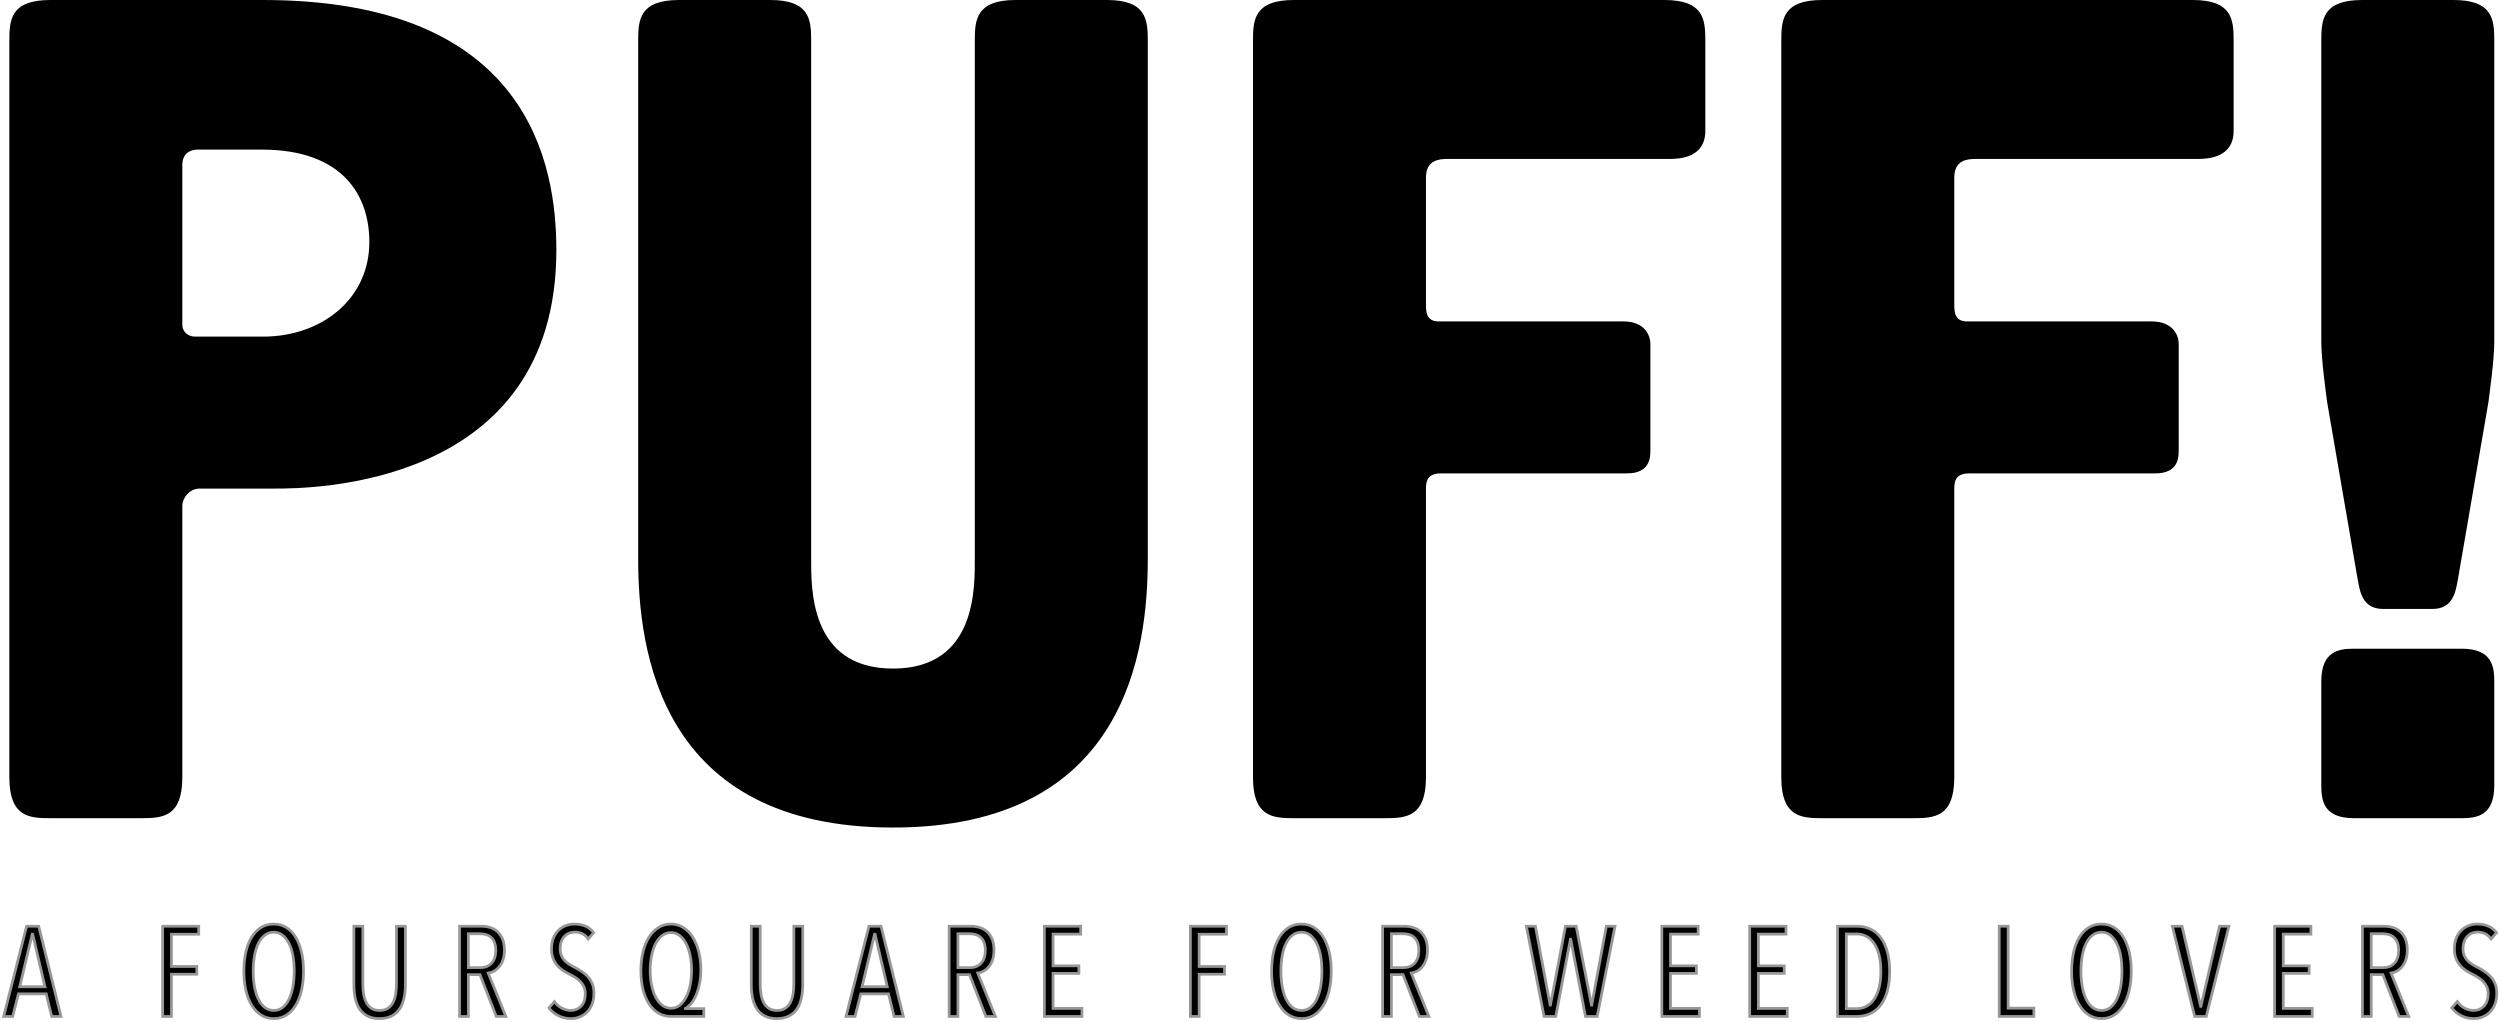 <?xml version="1.0" encoding="UTF-8" standalone="no"?>
<svg width="903px" height="369px" viewBox="0 0 903 369" version="1.1" xmlns="http://www.w3.org/2000/svg" xmlns:xlink="http://www.w3.org/1999/xlink" xmlns:sketch="http://www.bohemiancoding.com/sketch/ns">
    <!-- Generator: Sketch 3.3 (11970) - http://www.bohemiancoding.com/sketch -->
    <title>PUFF! Logo</title>
    <desc>Created with Sketch.</desc>
    <defs></defs>
    <g id="Website" stroke="none" stroke-width="1" fill="none" fill-rule="evenodd" sketch:type="MSPage">
        <g id="Desktop-HD" sketch:type="MSArtboardGroup" transform="translate(-76, -80)" fill="#000000">
            <g id="PUFF!-Logo" sketch:type="MSLayerGroup" transform="translate(77, 80)">
                <path d="M17.151,0 C2.797,0 2.375,7.177 2.375,14.776 L2.375,280.751 C2.375,295.105 9.552,295.528 17.151,295.528 L50.081,295.528 C57.681,295.528 64.858,295.105 64.858,280.751 L64.858,182.805 C64.858,179.85 67.391,176.472 71.19,176.472 L98.21,176.472 C110.453,176.472 199.956,176.472 199.956,90.347 C199.956,59.528 190.246,0 93.988,0 L17.151,0 Z M69.502,121.588 C66.546,121.588 64.858,119.478 64.858,117.367 L64.858,59.528 C64.858,55.728 67.391,54.039 70.346,54.039 L93.566,54.039 C123.119,54.039 132.407,70.927 132.407,87.392 C132.407,108.079 115.097,121.588 93.988,121.588 L69.502,121.588 Z M229.509,201.803 C229.509,234.733 237.108,298.905 321.544,298.905 C405.981,298.905 413.58,234.733 413.58,201.803 L413.58,14.776 C413.58,7.177 413.158,0 398.804,0 L365.874,0 C351.519,0 351.097,7.177 351.097,14.776 L351.097,201.381 C351.097,211.935 351.942,241.488 321.544,241.488 C291.147,241.488 291.992,211.935 291.992,201.381 L291.992,14.776 C291.992,7.177 291.569,0 277.215,0 L244.285,0 C229.931,0 229.509,7.177 229.509,14.776 L229.509,201.803 Z M451.577,280.751 C451.577,295.105 458.754,295.528 466.353,295.528 L499.283,295.528 C506.882,295.528 514.06,295.105 514.06,280.751 L514.06,178.161 C514.06,174.783 513.637,170.984 519.548,170.984 L586.675,170.984 C595.119,170.984 595.119,165.073 595.119,162.54 L595.119,124.122 C595.119,121.588 593.43,116.1 585.408,116.1 L518.704,116.1 C513.637,116.1 514.06,111.878 514.06,108.501 L514.06,64.172 C514.06,57.839 518.704,57.417 521.659,57.417 L601.873,57.417 C605.673,57.417 614.961,56.995 614.961,47.284 L614.961,14.776 C614.961,7.177 614.539,0 600.185,0 L466.353,0 C451.999,0 451.577,7.177 451.577,14.776 L451.577,280.751 Z M642.403,280.751 C642.403,295.105 649.58,295.528 657.179,295.528 L690.11,295.528 C697.709,295.528 704.886,295.105 704.886,280.751 L704.886,178.161 C704.886,174.783 704.464,170.984 710.374,170.984 L777.501,170.984 C785.945,170.984 785.945,165.073 785.945,162.54 L785.945,124.122 C785.945,121.588 784.256,116.1 776.235,116.1 L709.53,116.1 C704.464,116.1 704.886,111.878 704.886,108.501 L704.886,64.172 C704.886,57.839 709.53,57.417 712.485,57.417 L792.7,57.417 C796.499,57.417 805.787,56.995 805.787,47.284 L805.787,14.776 C805.787,7.177 805.365,0 791.011,0 L657.179,0 C642.825,0 642.403,7.177 642.403,14.776 L642.403,280.751 Z M877.558,219.957 C885.158,219.957 886.002,213.624 886.846,208.98 L897.823,145.231 C898.245,141.853 899.934,130.032 899.934,123.277 L899.934,14.776 C899.934,7.177 899.512,0 885.158,0 L852.228,0 C837.873,0 837.451,7.177 837.451,14.776 L837.451,123.277 C837.451,130.032 839.14,141.853 839.562,145.231 L850.539,208.98 C851.383,213.624 852.228,219.957 859.827,219.957 L877.558,219.957 Z M899.934,246.132 C899.934,240.644 899.09,234.311 888.113,234.311 L849.272,234.311 C843.784,234.311 837.451,235.156 837.451,246.132 L837.451,283.706 C837.451,289.195 838.296,295.528 849.272,295.528 L888.113,295.528 C893.601,295.528 899.934,294.683 899.934,283.706 L899.934,246.132 Z" id="PUFF!" sketch:type="MSShapeGroup"></path>
                <path d="M17.671,367.131 L15.693,358.986 L5.66,358.986 L3.59,367.131 L0.322,367.131 L8.606,334.55 L12.977,334.55 L21.031,367.131 L17.671,367.131 Z M10.815,337.449 L10.63,337.449 L6.121,356.409 L15.232,356.409 L10.815,337.449 Z M60.929,337.449 L60.929,349.092 L70.087,349.092 L70.087,351.899 L60.929,351.899 L60.929,367.131 L57.754,367.131 L57.754,334.55 L70.777,334.55 L70.777,337.449 L60.929,337.449 Z M108.628,350.795 C108.628,353.341 108.382,355.665 107.891,357.766 C107.4,359.868 106.695,361.67 105.774,363.174 C104.854,364.677 103.734,365.843 102.415,366.671 C101.096,367.5 99.592,367.914 97.905,367.914 C96.218,367.914 94.707,367.5 93.372,366.671 C92.038,365.843 90.902,364.677 89.967,363.174 C89.031,361.67 88.318,359.868 87.827,357.766 C87.336,355.665 87.09,353.341 87.09,350.795 C87.09,348.279 87.328,345.97 87.804,343.869 C88.279,341.767 88.977,339.972 89.898,338.484 C90.818,336.996 91.946,335.838 93.28,335.01 C94.615,334.182 96.156,333.767 97.905,333.767 C99.592,333.767 101.096,334.182 102.415,335.01 C103.734,335.838 104.854,336.996 105.774,338.484 C106.695,339.972 107.4,341.767 107.891,343.869 C108.382,345.97 108.628,348.279 108.628,350.795 L108.628,350.795 Z M105.268,350.795 C105.268,348.831 105.115,346.99 104.808,345.272 C104.501,343.554 104.033,342.066 103.404,340.808 C102.775,339.55 102.001,338.553 101.08,337.817 C100.16,337.081 99.102,336.713 97.905,336.713 C96.647,336.713 95.55,337.081 94.615,337.817 C93.679,338.553 92.904,339.55 92.291,340.808 C91.677,342.066 91.217,343.554 90.91,345.272 C90.603,346.99 90.45,348.831 90.45,350.795 C90.45,352.758 90.603,354.599 90.91,356.317 C91.217,358.035 91.677,359.538 92.291,360.827 C92.904,362.115 93.679,363.128 94.615,363.864 C95.55,364.6 96.647,364.968 97.905,364.968 C99.132,364.968 100.206,364.6 101.126,363.864 C102.047,363.128 102.814,362.115 103.427,360.827 C104.041,359.538 104.501,358.035 104.808,356.317 C105.115,354.599 105.268,352.758 105.268,350.795 L105.268,350.795 Z M145.42,355.719 C145.42,357.406 145.259,358.994 144.936,360.482 C144.614,361.97 144.093,363.266 143.372,364.37 C142.651,365.475 141.692,366.341 140.496,366.97 C139.299,367.599 137.826,367.914 136.078,367.914 C134.329,367.914 132.864,367.599 131.683,366.97 C130.502,366.341 129.551,365.475 128.83,364.37 C128.109,363.266 127.595,361.97 127.288,360.482 C126.981,358.994 126.828,357.406 126.828,355.719 L126.828,334.55 L130.049,334.55 L130.049,355.304 C130.049,356.501 130.134,357.682 130.302,358.848 C130.471,360.014 130.778,361.049 131.223,361.954 C131.668,362.859 132.281,363.588 133.063,364.14 C133.846,364.692 134.866,364.968 136.124,364.968 C137.351,364.968 138.363,364.692 139.161,364.14 C139.959,363.588 140.58,362.859 141.025,361.954 C141.47,361.049 141.776,360.021 141.945,358.871 C142.114,357.72 142.198,356.532 142.198,355.304 L142.198,334.55 L145.42,334.55 L145.42,355.719 Z M178.254,367.131 L172.364,352.037 L168.176,352.037 L168.176,367.131 L165,367.131 L165,334.55 L172.824,334.55 C173.898,334.55 174.933,334.695 175.93,334.987 C176.927,335.278 177.817,335.762 178.599,336.437 C179.381,337.111 180.01,338.001 180.486,339.106 C180.961,340.21 181.199,341.56 181.199,343.155 C181.199,344.536 181.023,345.725 180.67,346.722 C180.317,347.719 179.857,348.555 179.289,349.23 C178.722,349.905 178.093,350.426 177.403,350.795 C176.712,351.163 176.03,351.393 175.355,351.485 L181.705,367.131 L178.254,367.131 Z M178.07,343.293 C178.07,342.128 177.909,341.154 177.587,340.371 C177.265,339.589 176.835,338.968 176.298,338.507 C175.761,338.047 175.148,337.725 174.457,337.541 C173.767,337.357 173.054,337.265 172.318,337.265 L168.176,337.265 L168.176,349.506 L172.456,349.506 C174.204,349.506 175.577,348.961 176.574,347.872 C177.571,346.783 178.07,345.257 178.07,343.293 L178.07,343.293 Z M213.527,358.802 C213.527,360.244 213.313,361.525 212.883,362.644 C212.454,363.764 211.863,364.715 211.111,365.498 C210.36,366.28 209.478,366.878 208.465,367.292 C207.453,367.707 206.379,367.914 205.244,367.914 C203.587,367.914 202.061,367.561 200.665,366.855 C199.269,366.15 198.142,365.214 197.283,364.048 L199.261,361.793 C199.967,362.806 200.857,363.588 201.931,364.14 C203.004,364.692 204.094,364.968 205.198,364.968 C206.671,364.968 207.905,364.447 208.903,363.404 C209.9,362.361 210.398,360.873 210.398,358.94 C210.398,358.02 210.245,357.207 209.938,356.501 C209.631,355.795 209.217,355.166 208.695,354.614 C208.174,354.062 207.583,353.571 206.924,353.142 C206.264,352.712 205.566,352.313 204.83,351.945 C203.94,351.516 203.096,351.032 202.299,350.495 C201.501,349.959 200.803,349.337 200.205,348.632 C199.607,347.926 199.123,347.09 198.755,346.124 C198.387,345.157 198.203,344.03 198.203,342.741 C198.203,341.238 198.433,339.926 198.893,338.807 C199.354,337.687 199.975,336.751 200.757,335.999 C201.539,335.248 202.421,334.688 203.403,334.32 C204.385,333.951 205.413,333.767 206.487,333.767 C207.959,333.767 209.286,334.021 210.467,334.527 C211.648,335.033 212.638,335.823 213.435,336.897 L211.457,339.152 C210.843,338.262 210.122,337.625 209.294,337.242 C208.465,336.858 207.56,336.667 206.579,336.667 C205.934,336.667 205.298,336.782 204.669,337.012 C204.04,337.242 203.48,337.602 202.989,338.093 C202.498,338.584 202.099,339.213 201.793,339.98 C201.486,340.747 201.332,341.652 201.332,342.695 C201.332,343.616 201.47,344.413 201.747,345.088 C202.023,345.763 202.398,346.361 202.874,346.883 C203.35,347.404 203.902,347.865 204.531,348.263 C205.16,348.662 205.812,349.03 206.487,349.368 C207.346,349.797 208.197,350.288 209.041,350.841 C209.884,351.393 210.644,352.037 211.319,352.773 C211.993,353.51 212.53,354.369 212.929,355.35 C213.328,356.332 213.527,357.483 213.527,358.802 L213.527,358.802 Z M241.254,367.131 C239.658,367.131 238.201,366.748 236.882,365.981 C235.563,365.214 234.428,364.109 233.476,362.668 C232.525,361.226 231.789,359.485 231.268,357.444 C230.746,355.404 230.485,353.111 230.485,350.564 C230.485,348.079 230.746,345.801 231.268,343.731 C231.789,341.66 232.525,339.888 233.476,338.415 C234.428,336.943 235.57,335.8 236.905,334.987 C238.239,334.174 239.72,333.767 241.346,333.767 C242.972,333.767 244.452,334.182 245.787,335.01 C247.121,335.838 248.256,336.989 249.192,338.461 C250.128,339.934 250.856,341.698 251.378,343.754 C251.9,345.809 252.16,348.049 252.16,350.472 C252.16,352.006 252.022,353.51 251.746,354.982 C251.47,356.455 251.087,357.805 250.596,359.032 C250.105,360.259 249.514,361.325 248.824,362.23 C248.134,363.135 247.39,363.803 246.592,364.232 L246.592,364.324 L253.219,364.324 L253.219,367.131 L241.254,367.131 Z M248.801,350.564 C248.801,348.662 248.632,346.875 248.295,345.203 C247.957,343.531 247.466,342.074 246.822,340.831 C246.178,339.589 245.395,338.615 244.475,337.909 C243.555,337.204 242.512,336.851 241.346,336.851 C240.18,336.851 239.129,337.204 238.193,337.909 C237.258,338.615 236.468,339.581 235.823,340.808 C235.179,342.036 234.688,343.485 234.351,345.157 C234.013,346.829 233.845,348.632 233.845,350.564 C233.845,352.467 234.021,354.246 234.374,355.903 C234.727,357.559 235.225,359.001 235.869,360.228 C236.514,361.456 237.304,362.422 238.239,363.128 C239.175,363.833 240.226,364.186 241.392,364.186 C242.588,364.186 243.647,363.81 244.567,363.059 C245.488,362.307 246.262,361.302 246.891,360.044 C247.52,358.787 247.996,357.337 248.318,355.696 C248.64,354.054 248.801,352.344 248.801,350.564 L248.801,350.564 Z M288.952,355.719 C288.952,357.406 288.791,358.994 288.469,360.482 C288.147,361.97 287.626,363.266 286.905,364.37 C286.184,365.475 285.225,366.341 284.028,366.97 C282.832,367.599 281.359,367.914 279.61,367.914 C277.862,367.914 276.397,367.599 275.216,366.97 C274.034,366.341 273.083,365.475 272.362,364.37 C271.641,363.266 271.128,361.97 270.821,360.482 C270.514,358.994 270.361,357.406 270.361,355.719 L270.361,334.55 L273.582,334.55 L273.582,355.304 C273.582,356.501 273.666,357.682 273.835,358.848 C274.004,360.014 274.311,361.049 274.755,361.954 C275.2,362.859 275.814,363.588 276.596,364.14 C277.379,364.692 278.399,364.968 279.656,364.968 C280.884,364.968 281.896,364.692 282.694,364.14 C283.491,363.588 284.113,362.859 284.558,361.954 C285.002,361.049 285.309,360.021 285.478,358.871 C285.647,357.72 285.731,356.532 285.731,355.304 L285.731,334.55 L288.952,334.55 L288.952,355.719 Z M321.925,367.131 L319.946,358.986 L309.914,358.986 L307.843,367.131 L304.576,367.131 L312.859,334.55 L317.231,334.55 L325.284,367.131 L321.925,367.131 Z M315.068,337.449 L314.884,337.449 L310.374,356.409 L319.486,356.409 L315.068,337.449 Z M355.081,367.131 L349.191,352.037 L345.003,352.037 L345.003,367.131 L341.828,367.131 L341.828,334.55 L349.651,334.55 C350.725,334.55 351.76,334.695 352.757,334.987 C353.755,335.278 354.644,335.762 355.427,336.437 C356.209,337.111 356.838,338.001 357.313,339.106 C357.789,340.21 358.027,341.56 358.027,343.155 C358.027,344.536 357.85,345.725 357.497,346.722 C357.145,347.719 356.684,348.555 356.117,349.23 C355.549,349.905 354.92,350.426 354.23,350.795 C353.54,351.163 352.857,351.393 352.182,351.485 L358.533,367.131 L355.081,367.131 Z M354.897,343.293 C354.897,342.128 354.736,341.154 354.414,340.371 C354.092,339.589 353.663,338.968 353.126,338.507 C352.589,338.047 351.975,337.725 351.285,337.541 C350.595,337.357 349.881,337.265 349.145,337.265 L345.003,337.265 L345.003,349.506 L349.283,349.506 C351.032,349.506 352.405,348.961 353.402,347.872 C354.399,346.783 354.897,345.257 354.897,343.293 L354.897,343.293 Z M376.227,367.131 L376.227,334.55 L389.342,334.55 L389.342,337.403 L379.356,337.403 L379.356,348.862 L388.698,348.862 L388.698,351.577 L379.356,351.577 L379.356,364.232 L389.803,364.232 L389.803,367.131 L376.227,367.131 Z M432.14,337.449 L432.14,349.092 L441.298,349.092 L441.298,351.899 L432.14,351.899 L432.14,367.131 L428.964,367.131 L428.964,334.55 L441.988,334.55 L441.988,337.449 L432.14,337.449 Z M479.838,350.795 C479.838,353.341 479.593,355.665 479.102,357.766 C478.611,359.868 477.906,361.67 476.985,363.174 C476.065,364.677 474.945,365.843 473.626,366.671 C472.307,367.5 470.803,367.914 469.116,367.914 C467.429,367.914 465.918,367.5 464.583,366.671 C463.248,365.843 462.113,364.677 461.178,363.174 C460.242,361.67 459.529,359.868 459.038,357.766 C458.547,355.665 458.301,353.341 458.301,350.795 C458.301,348.279 458.539,345.97 459.015,343.869 C459.49,341.767 460.188,339.972 461.109,338.484 C462.029,336.996 463.156,335.838 464.491,335.01 C465.826,334.182 467.367,333.767 469.116,333.767 C470.803,333.767 472.307,334.182 473.626,335.01 C474.945,335.838 476.065,336.996 476.985,338.484 C477.906,339.972 478.611,341.767 479.102,343.869 C479.593,345.97 479.838,348.279 479.838,350.795 L479.838,350.795 Z M476.479,350.795 C476.479,348.831 476.326,346.99 476.019,345.272 C475.712,343.554 475.244,342.066 474.615,340.808 C473.986,339.55 473.212,338.553 472.291,337.817 C471.371,337.081 470.312,336.713 469.116,336.713 C467.858,336.713 466.761,337.081 465.826,337.817 C464.89,338.553 464.115,339.55 463.502,340.808 C462.888,342.066 462.428,343.554 462.121,345.272 C461.814,346.99 461.661,348.831 461.661,350.795 C461.661,352.758 461.814,354.599 462.121,356.317 C462.428,358.035 462.888,359.538 463.502,360.827 C464.115,362.115 464.89,363.128 465.826,363.864 C466.761,364.6 467.858,364.968 469.116,364.968 C470.343,364.968 471.417,364.6 472.337,363.864 C473.258,363.128 474.025,362.115 474.638,360.827 C475.252,359.538 475.712,358.035 476.019,356.317 C476.326,354.599 476.479,352.758 476.479,350.795 L476.479,350.795 Z M511.66,367.131 L505.77,352.037 L501.582,352.037 L501.582,367.131 L498.407,367.131 L498.407,334.55 L506.23,334.55 C507.304,334.55 508.339,334.695 509.336,334.987 C510.333,335.278 511.223,335.762 512.006,336.437 C512.788,337.111 513.417,338.001 513.892,339.106 C514.368,340.21 514.606,341.56 514.606,343.155 C514.606,344.536 514.429,345.725 514.076,346.722 C513.724,347.719 513.263,348.555 512.696,349.23 C512.128,349.905 511.499,350.426 510.809,350.795 C510.119,351.163 509.436,351.393 508.761,351.485 L515.112,367.131 L511.66,367.131 Z M511.476,343.293 C511.476,342.128 511.315,341.154 510.993,340.371 C510.671,339.589 510.241,338.968 509.705,338.507 C509.168,338.047 508.554,337.725 507.864,337.541 C507.173,337.357 506.46,337.265 505.724,337.265 L501.582,337.265 L501.582,349.506 L505.862,349.506 C507.611,349.506 508.984,348.961 509.981,347.872 C510.978,346.783 511.476,345.257 511.476,343.293 L511.476,343.293 Z M575.903,367.131 L571.669,367.131 L566.331,339.244 L566.239,339.244 L560.946,367.131 L556.713,367.131 L550.316,334.55 L553.583,334.55 L558.922,363.036 L559.014,363.036 L564.444,334.55 L568.309,334.55 L573.832,363.036 L573.924,363.036 L579.216,334.55 L582.345,334.55 L575.903,367.131 Z M599.257,367.131 L599.257,334.55 L612.373,334.55 L612.373,337.403 L602.386,337.403 L602.386,348.862 L611.728,348.862 L611.728,351.577 L602.386,351.577 L602.386,364.232 L612.833,364.232 L612.833,367.131 L599.257,367.131 Z M630.987,367.131 L630.987,334.55 L644.103,334.55 L644.103,337.403 L634.116,337.403 L634.116,348.862 L643.458,348.862 L643.458,351.577 L634.116,351.577 L634.116,364.232 L644.563,364.232 L644.563,367.131 L630.987,367.131 Z M681.539,350.887 C681.539,353.556 681.263,355.903 680.711,357.928 C680.158,359.952 679.361,361.647 678.318,363.013 C677.274,364.378 676.024,365.406 674.567,366.096 C673.11,366.786 671.491,367.131 669.712,367.131 L662.717,367.131 L662.717,334.55 L669.758,334.55 C671.537,334.55 673.156,334.895 674.613,335.585 C676.07,336.275 677.313,337.311 678.341,338.691 C679.368,340.072 680.158,341.782 680.711,343.823 C681.263,345.863 681.539,348.217 681.539,350.887 L681.539,350.887 Z M678.364,350.887 C678.364,348.586 678.141,346.584 677.696,344.881 C677.251,343.178 676.638,341.775 675.856,340.67 C675.073,339.566 674.153,338.737 673.094,338.185 C672.036,337.633 670.893,337.357 669.666,337.357 L665.892,337.357 L665.892,364.324 L669.666,364.324 C670.893,364.324 672.036,364.048 673.094,363.496 C674.153,362.944 675.073,362.115 675.856,361.011 C676.638,359.906 677.251,358.51 677.696,356.823 C678.141,355.136 678.364,353.157 678.364,350.887 L678.364,350.887 Z M721.115,367.131 L721.115,334.55 L724.336,334.55 L724.336,364.14 L733.632,364.14 L733.632,367.131 L721.115,367.131 Z M768.813,350.795 C768.813,353.341 768.568,355.665 768.077,357.766 C767.586,359.868 766.881,361.67 765.96,363.174 C765.04,364.677 763.92,365.843 762.601,366.671 C761.282,367.5 759.778,367.914 758.091,367.914 C756.404,367.914 754.893,367.5 753.558,366.671 C752.224,365.843 751.088,364.677 750.153,363.174 C749.217,361.67 748.504,359.868 748.013,357.766 C747.522,355.665 747.276,353.341 747.276,350.795 C747.276,348.279 747.514,345.97 747.99,343.869 C748.465,341.767 749.163,339.972 750.084,338.484 C751.004,336.996 752.131,335.838 753.466,335.01 C754.801,334.182 756.342,333.767 758.091,333.767 C759.778,333.767 761.282,334.182 762.601,335.01 C763.92,335.838 765.04,336.996 765.96,338.484 C766.881,339.972 767.586,341.767 768.077,343.869 C768.568,345.97 768.813,348.279 768.813,350.795 L768.813,350.795 Z M765.454,350.795 C765.454,348.831 765.301,346.99 764.994,345.272 C764.687,343.554 764.219,342.066 763.59,340.808 C762.961,339.55 762.187,338.553 761.266,337.817 C760.346,337.081 759.287,336.713 758.091,336.713 C756.833,336.713 755.736,337.081 754.801,337.817 C753.865,338.553 753.09,339.55 752.477,340.808 C751.863,342.066 751.403,343.554 751.096,345.272 C750.789,346.99 750.636,348.831 750.636,350.795 C750.636,352.758 750.789,354.599 751.096,356.317 C751.403,358.035 751.863,359.538 752.477,360.827 C753.09,362.115 753.865,363.128 754.801,363.864 C755.736,364.6 756.833,364.968 758.091,364.968 C759.318,364.968 760.392,364.6 761.312,363.864 C762.233,363.128 763,362.115 763.613,360.827 C764.227,359.538 764.687,358.035 764.994,356.317 C765.301,354.599 765.454,352.758 765.454,350.795 L765.454,350.795 Z M795.895,367.131 L791.708,367.131 L783.654,334.55 L787.152,334.55 L793.871,363.496 L793.963,363.496 L800.681,334.55 L804.087,334.55 L795.895,367.131 Z M820.584,367.131 L820.584,334.55 L833.7,334.55 L833.7,337.403 L823.714,337.403 L823.714,348.862 L833.056,348.862 L833.056,351.577 L823.714,351.577 L823.714,364.232 L834.16,364.232 L834.16,367.131 L820.584,367.131 Z M865.568,367.131 L859.678,352.037 L855.49,352.037 L855.49,367.131 L852.314,367.131 L852.314,334.55 L860.138,334.55 C861.212,334.55 862.247,334.695 863.244,334.987 C864.241,335.278 865.131,335.762 865.913,336.437 C866.695,337.111 867.324,338.001 867.8,339.106 C868.275,340.21 868.513,341.56 868.513,343.155 C868.513,344.536 868.337,345.725 867.984,346.722 C867.631,347.719 867.171,348.555 866.603,349.23 C866.036,349.905 865.407,350.426 864.717,350.795 C864.026,351.163 863.344,351.393 862.669,351.485 L869.019,367.131 L865.568,367.131 Z M865.384,343.293 C865.384,342.128 865.223,341.154 864.901,340.371 C864.579,339.589 864.149,338.968 863.612,338.507 C863.075,338.047 862.462,337.725 861.771,337.541 C861.081,337.357 860.368,337.265 859.632,337.265 L855.49,337.265 L855.49,349.506 L859.77,349.506 C861.518,349.506 862.891,348.961 863.888,347.872 C864.885,346.783 865.384,345.257 865.384,343.293 L865.384,343.293 Z M900.841,358.802 C900.841,360.244 900.627,361.525 900.197,362.644 C899.768,363.764 899.177,364.715 898.425,365.498 C897.674,366.28 896.792,366.878 895.779,367.292 C894.767,367.707 893.693,367.914 892.558,367.914 C890.901,367.914 889.375,367.561 887.979,366.855 C886.583,366.15 885.456,365.214 884.597,364.048 L886.575,361.793 C887.281,362.806 888.171,363.588 889.245,364.14 C890.318,364.692 891.407,364.968 892.512,364.968 C893.985,364.968 895.219,364.447 896.217,363.404 C897.214,362.361 897.712,360.873 897.712,358.94 C897.712,358.02 897.559,357.207 897.252,356.501 C896.945,355.795 896.531,355.166 896.009,354.614 C895.488,354.062 894.897,353.571 894.238,353.142 C893.578,352.712 892.88,352.313 892.144,351.945 C891.254,351.516 890.41,351.032 889.613,350.495 C888.815,349.959 888.117,349.337 887.519,348.632 C886.921,347.926 886.437,347.09 886.069,346.124 C885.701,345.157 885.517,344.03 885.517,342.741 C885.517,341.238 885.747,339.926 886.207,338.807 C886.668,337.687 887.289,336.751 888.071,335.999 C888.853,335.248 889.735,334.688 890.717,334.32 C891.699,333.951 892.727,333.767 893.8,333.767 C895.273,333.767 896.6,334.021 897.781,334.527 C898.962,335.033 899.952,335.823 900.749,336.897 L898.771,339.152 C898.157,338.262 897.436,337.625 896.608,337.242 C895.779,336.858 894.874,336.667 893.893,336.667 C893.248,336.667 892.612,336.782 891.983,337.012 C891.354,337.242 890.794,337.602 890.303,338.093 C889.812,338.584 889.413,339.213 889.107,339.98 C888.8,340.747 888.646,341.652 888.646,342.695 C888.646,343.616 888.784,344.413 889.061,345.088 C889.337,345.763 889.712,346.361 890.188,346.883 C890.664,347.404 891.216,347.865 891.845,348.263 C892.474,348.662 893.126,349.03 893.8,349.368 C894.66,349.797 895.511,350.288 896.355,350.841 C897.198,351.393 897.958,352.037 898.633,352.773 C899.307,353.51 899.844,354.369 900.243,355.35 C900.642,356.332 900.841,357.483 900.841,358.802 L900.841,358.802 Z" id="A-FOURSQUARE-FOR-WEE-Copy" stroke="#979797" sketch:type="MSShapeGroup"></path>
            </g>
        </g>
    </g>
</svg>